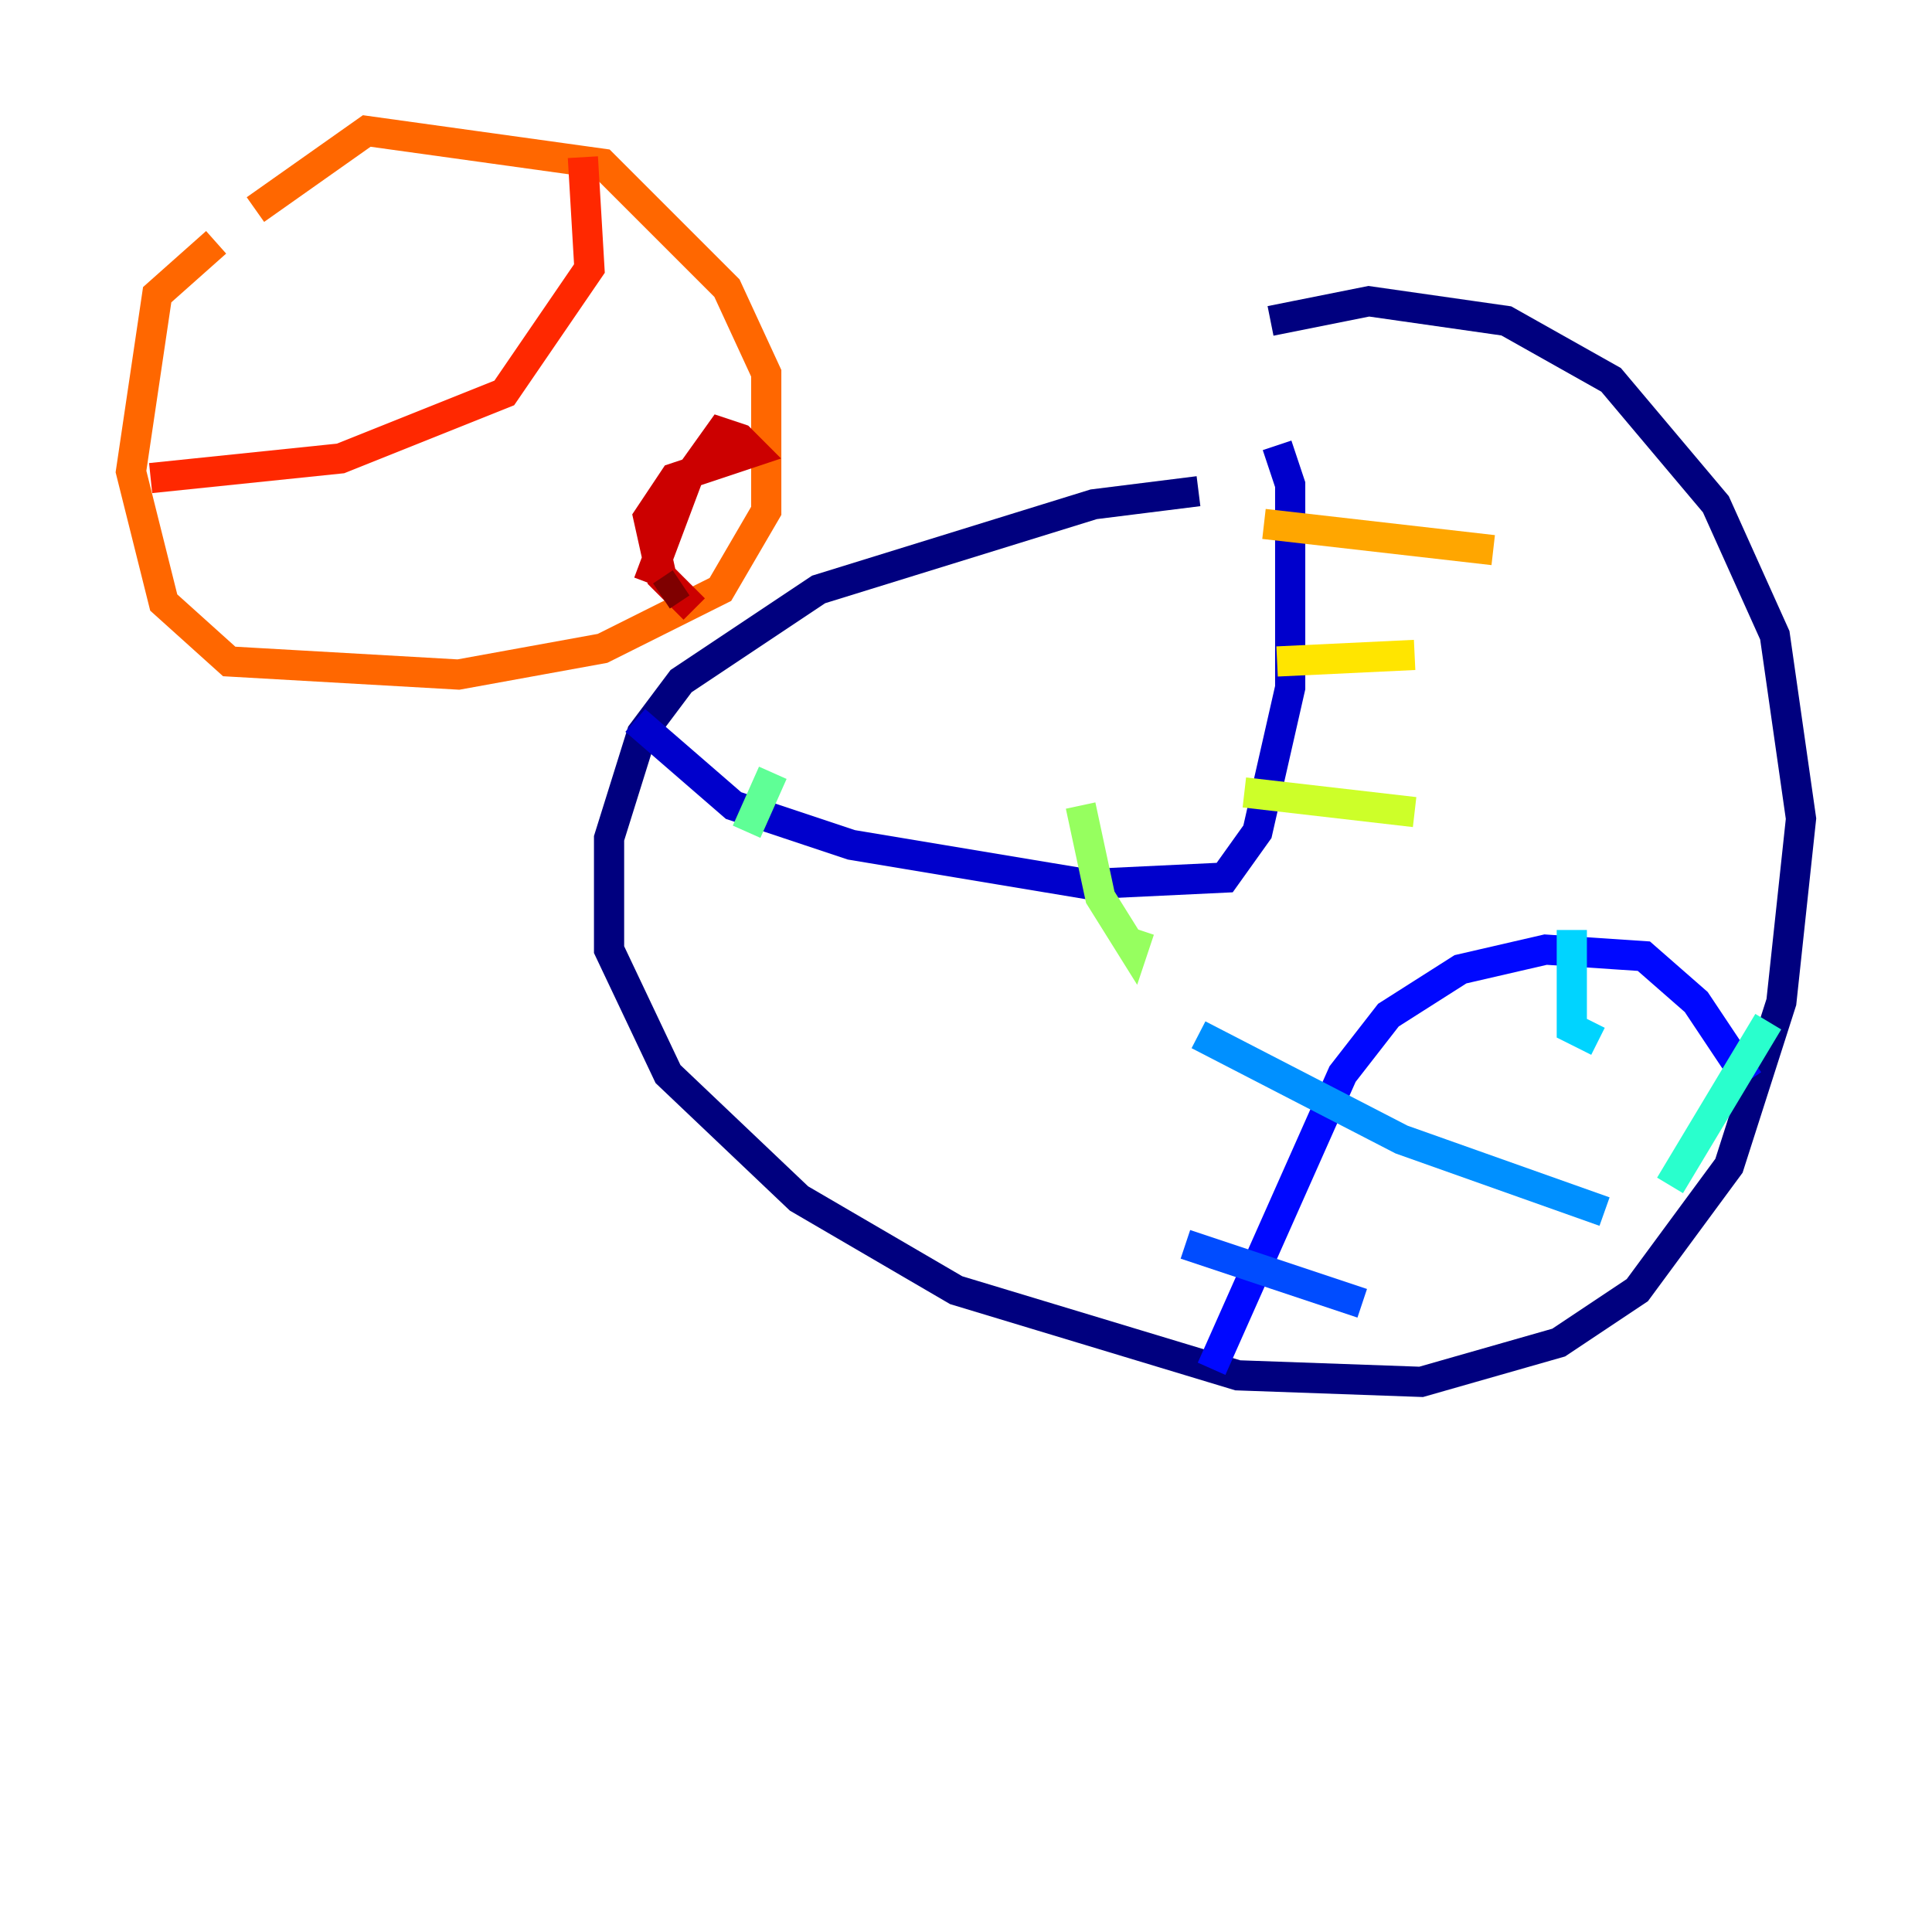 <?xml version="1.0" encoding="utf-8" ?>
<svg baseProfile="tiny" height="128" version="1.2" viewBox="0,0,128,128" width="128" xmlns="http://www.w3.org/2000/svg" xmlns:ev="http://www.w3.org/2001/xml-events" xmlns:xlink="http://www.w3.org/1999/xlink"><defs /><polyline fill="none" points="79.403,32.542 72.461,33.41 54.237,39.051 45.125,45.125 42.522,48.597 40.352,55.539 40.352,62.915 44.258,71.159 52.936,79.403 63.349,85.478 82.007,91.119 94.156,91.552 103.268,88.949 108.475,85.478 114.549,77.234 118.02,66.386 119.322,54.237 117.586,42.088 113.681,33.41 106.739,25.166 99.797,21.261 90.685,19.959 84.176,21.261" stroke="#00007f" stroke-width="2" /><polyline fill="none" points="42.088,47.729 48.597,53.37 56.407,55.973 72.027,58.576 81.139,58.142 83.308,55.105 85.478,45.559 85.478,32.108 84.61,29.505" stroke="#0000cc" stroke-width="2" /><polyline fill="none" points="80.271,90.685 88.949,71.159 91.986,67.254 96.759,64.217 102.4,62.915 108.909,63.349 112.38,66.386 115.851,71.593" stroke="#0008ff" stroke-width="2" /><polyline fill="none" points="78.536,82.441 90.251,86.346" stroke="#004cff" stroke-width="2" /><polyline fill="none" points="79.403,68.556 92.854,75.498 106.305,80.271" stroke="#0090ff" stroke-width="2" /><polyline fill="none" points="104.136,61.614 104.136,68.122 105.871,68.99" stroke="#00d4ff" stroke-width="2" /><polyline fill="none" points="117.153,67.688 110.644,78.536" stroke="#29ffcd" stroke-width="2" /><polyline fill="none" points="51.2,51.2 49.464,55.105" stroke="#5fff96" stroke-width="2" /><polyline fill="none" points="71.593,53.37 72.895,59.444 75.064,62.915 75.498,61.614" stroke="#96ff5f" stroke-width="2" /><polyline fill="none" points="82.441,52.502 93.722,53.803" stroke="#cdff29" stroke-width="2" /><polyline fill="none" points="84.61,43.824 93.722,43.39" stroke="#ffe500" stroke-width="2" /><polyline fill="none" points="83.742,34.712 98.929,36.447" stroke="#ffa600" stroke-width="2" /><polyline fill="none" points="14.319,16.054 10.414,19.525 8.678,31.241 10.848,39.919 15.186,43.824 30.373,44.691 39.919,42.956 47.729,39.051 50.766,33.844 50.766,24.732 48.163,19.091 39.919,10.848 24.298,8.678 16.922,13.885" stroke="#ff6700" stroke-width="2" /><polyline fill="none" points="9.98,31.675 22.563,30.373 33.41,26.034 39.051,17.79 38.617,10.414" stroke="#ff2800" stroke-width="2" /><polyline fill="none" points="42.956,38.617 45.559,31.675 47.729,28.637 49.031,29.071 49.898,29.939 44.691,31.675 42.956,34.278 43.824,38.183 45.993,40.352" stroke="#cc0000" stroke-width="2" /><polyline fill="none" points="43.824,39.485 45.125,38.617" stroke="#7f0000" stroke-width="2" /></svg>